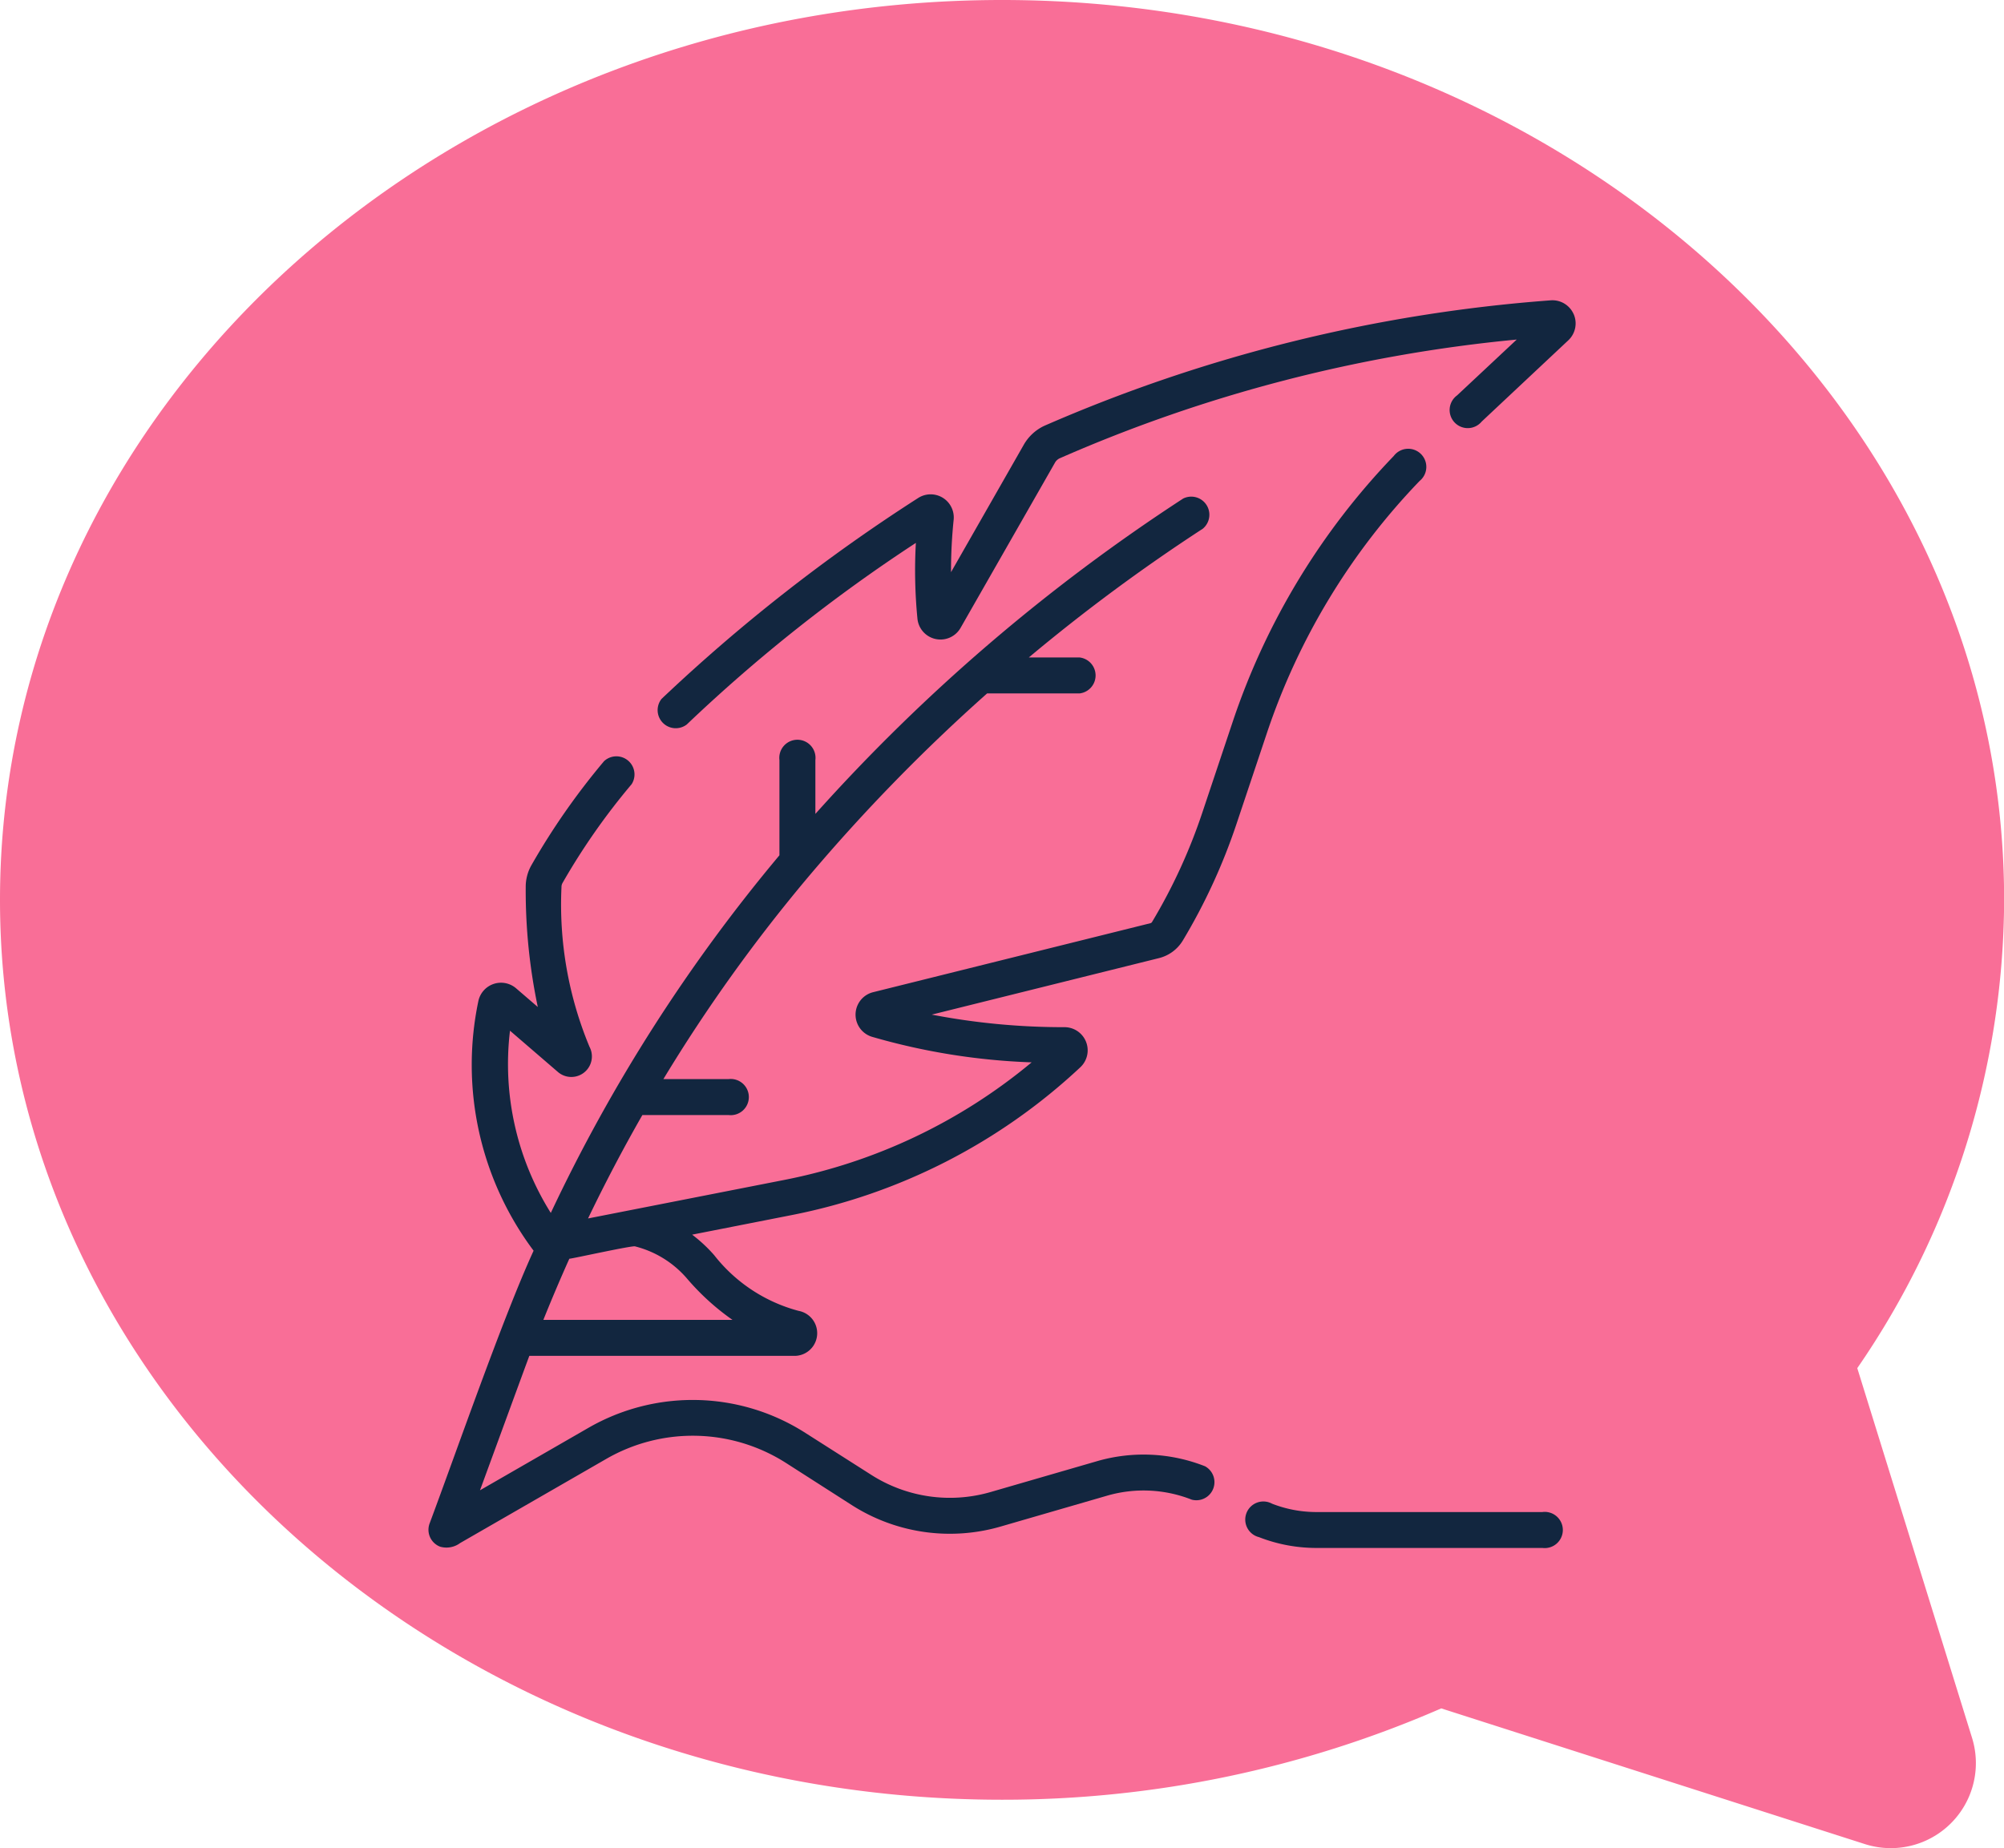 <svg xmlns="http://www.w3.org/2000/svg" width="66.396" height="61.254" viewBox="0 0 66.396 61.254">
  <g id="Grupo_1101590" data-name="Grupo 1101590" transform="translate(-180.135 -3298.961)">
    <g id="Layer_2" data-name="Layer 2" transform="translate(180.135 3298.961)">
      <g id="Layer_1" data-name="Layer 1" transform="translate(0 0)">
        <path id="message-2" d="M61.535,45.341A27.459,27.459,0,0,0,66.4,29.822C66.4,13.381,51.508,0,33.2,0S0,13.381,0,29.822,14.889,59.644,33.2,59.644a36.315,36.315,0,0,0,14.551-3.027l14.045,4.5a2.818,2.818,0,0,0,3.545-3.511Z" transform="translate(0 0)" fill="#f96e97"/>
      </g>
    </g>
    <g id="pluma-de-la-pluma" transform="translate(194.326 3308.913)">
      <path id="Trazado_879242" data-name="Trazado 879242" d="M144.529.458A.768.768,0,0,0,143.771,0a51.369,51.369,0,0,0-16.783,4.16,1.527,1.527,0,0,0-.679.629L123.9,9.009a16.539,16.539,0,0,1,.087-1.734.766.766,0,0,0-1.188-.716,57.253,57.253,0,0,0-8.491,6.651.6.6,0,0,0,.838.846,53.123,53.123,0,0,1,7.589-6.017,16.482,16.482,0,0,0,.053,2.517.767.767,0,0,0,1.428.3l3.129-5.477a.343.343,0,0,1,.152-.142A49.235,49.235,0,0,1,142.643,1.3L140.667,3.15a.6.6,0,1,0,.815.868l2.87-2.693a.769.769,0,0,0,.178-.867Z" transform="translate(-106.582 0.001)" fill="#12263f"/>
      <path id="Trazado_879243" data-name="Trazado 879243" d="M45.661,77.882a19.538,19.538,0,0,0,1.776-3.856l1.018-3.044a22.211,22.211,0,0,1,5.052-8.332.6.6,0,1,0-.857-.827A23.41,23.41,0,0,0,47.325,70.6l-1.018,3.044A18.345,18.345,0,0,1,44.64,77.27a.086.086,0,0,1-.054.037L35.4,79.593a.767.767,0,0,0-.04,1.477,21.634,21.634,0,0,0,5.293.848,18.281,18.281,0,0,1-8.183,3.894l-6.514,1.279q.841-1.751,1.8-3.427H30.61a.6.6,0,1,0,0-1.191H28.452a53.216,53.216,0,0,1,4.8-6.7,59.312,59.312,0,0,1,5.926-6.082h3.067a.6.6,0,0,0,0-1.191H40.559a59.871,59.871,0,0,1,5.763-4.266.6.6,0,0,0-.65-1A61.065,61.065,0,0,0,33.488,73.684V71.9a.6.6,0,1,0-1.191,0v3.156a54.852,54.852,0,0,0-7.575,11.852,9.291,9.291,0,0,1-1.352-6.039l1.589,1.369a.681.681,0,0,0,1.045-.836,12.265,12.265,0,0,1-.928-5.291.264.264,0,0,1,.032-.133A22.115,22.115,0,0,1,27.4,72.7a.6.6,0,0,0-.914-.763,23.3,23.3,0,0,0-2.409,3.452,1.455,1.455,0,0,0-.186.73,18.755,18.755,0,0,0,.4,3.964l-.718-.618a.767.767,0,0,0-1.254.437,10.28,10.28,0,0,0,1.833,8.258c-1.014,2.209-2.576,6.714-3.448,9.046a.6.6,0,0,0,.354.764.762.762,0,0,0,.661-.122l4.835-2.785a5.736,5.736,0,0,1,5.968.136L34.7,96.594a6.031,6.031,0,0,0,4.924.708l3.535-1.025a4.343,4.343,0,0,1,2.8.134.6.6,0,0,0,.439-1.107,5.539,5.539,0,0,0-3.57-.171l-3.535,1.025a4.839,4.839,0,0,1-3.951-.568L33.159,94.2a6.923,6.923,0,0,0-7.2-.164L22.376,96.1c.074-.2,1.62-4.426,1.635-4.455h8.811a.752.752,0,0,0,.111-1.491,5.268,5.268,0,0,1-2.8-1.849,4.917,4.917,0,0,0-.728-.677L32.7,86.98a19.479,19.479,0,0,0,9.567-4.9.768.768,0,0,0-.524-1.328,23,23,0,0,1-4.4-.416l7.53-1.873a1.283,1.283,0,0,0,.787-.58ZM27.519,88.018a3.345,3.345,0,0,1,1.723,1.073,8.057,8.057,0,0,0,1.5,1.362H24.475q.412-1.025.861-2.027C25.375,88.437,27.485,87.967,27.519,88.018Z" transform="translate(-20.664 -56.663)" fill="#12263f"/>
      <path id="Trazado_879244" data-name="Trazado 879244" d="M366.528,493.632h-7.493a4.044,4.044,0,0,1-1.473-.277.6.6,0,1,0-.432,1.109,5.227,5.227,0,0,0,1.9.358h7.493a.6.6,0,1,0,0-1.191Z" transform="translate(-329.608 -453.474)" fill="#12263f"/>
    </g>
  </g>
</svg>
